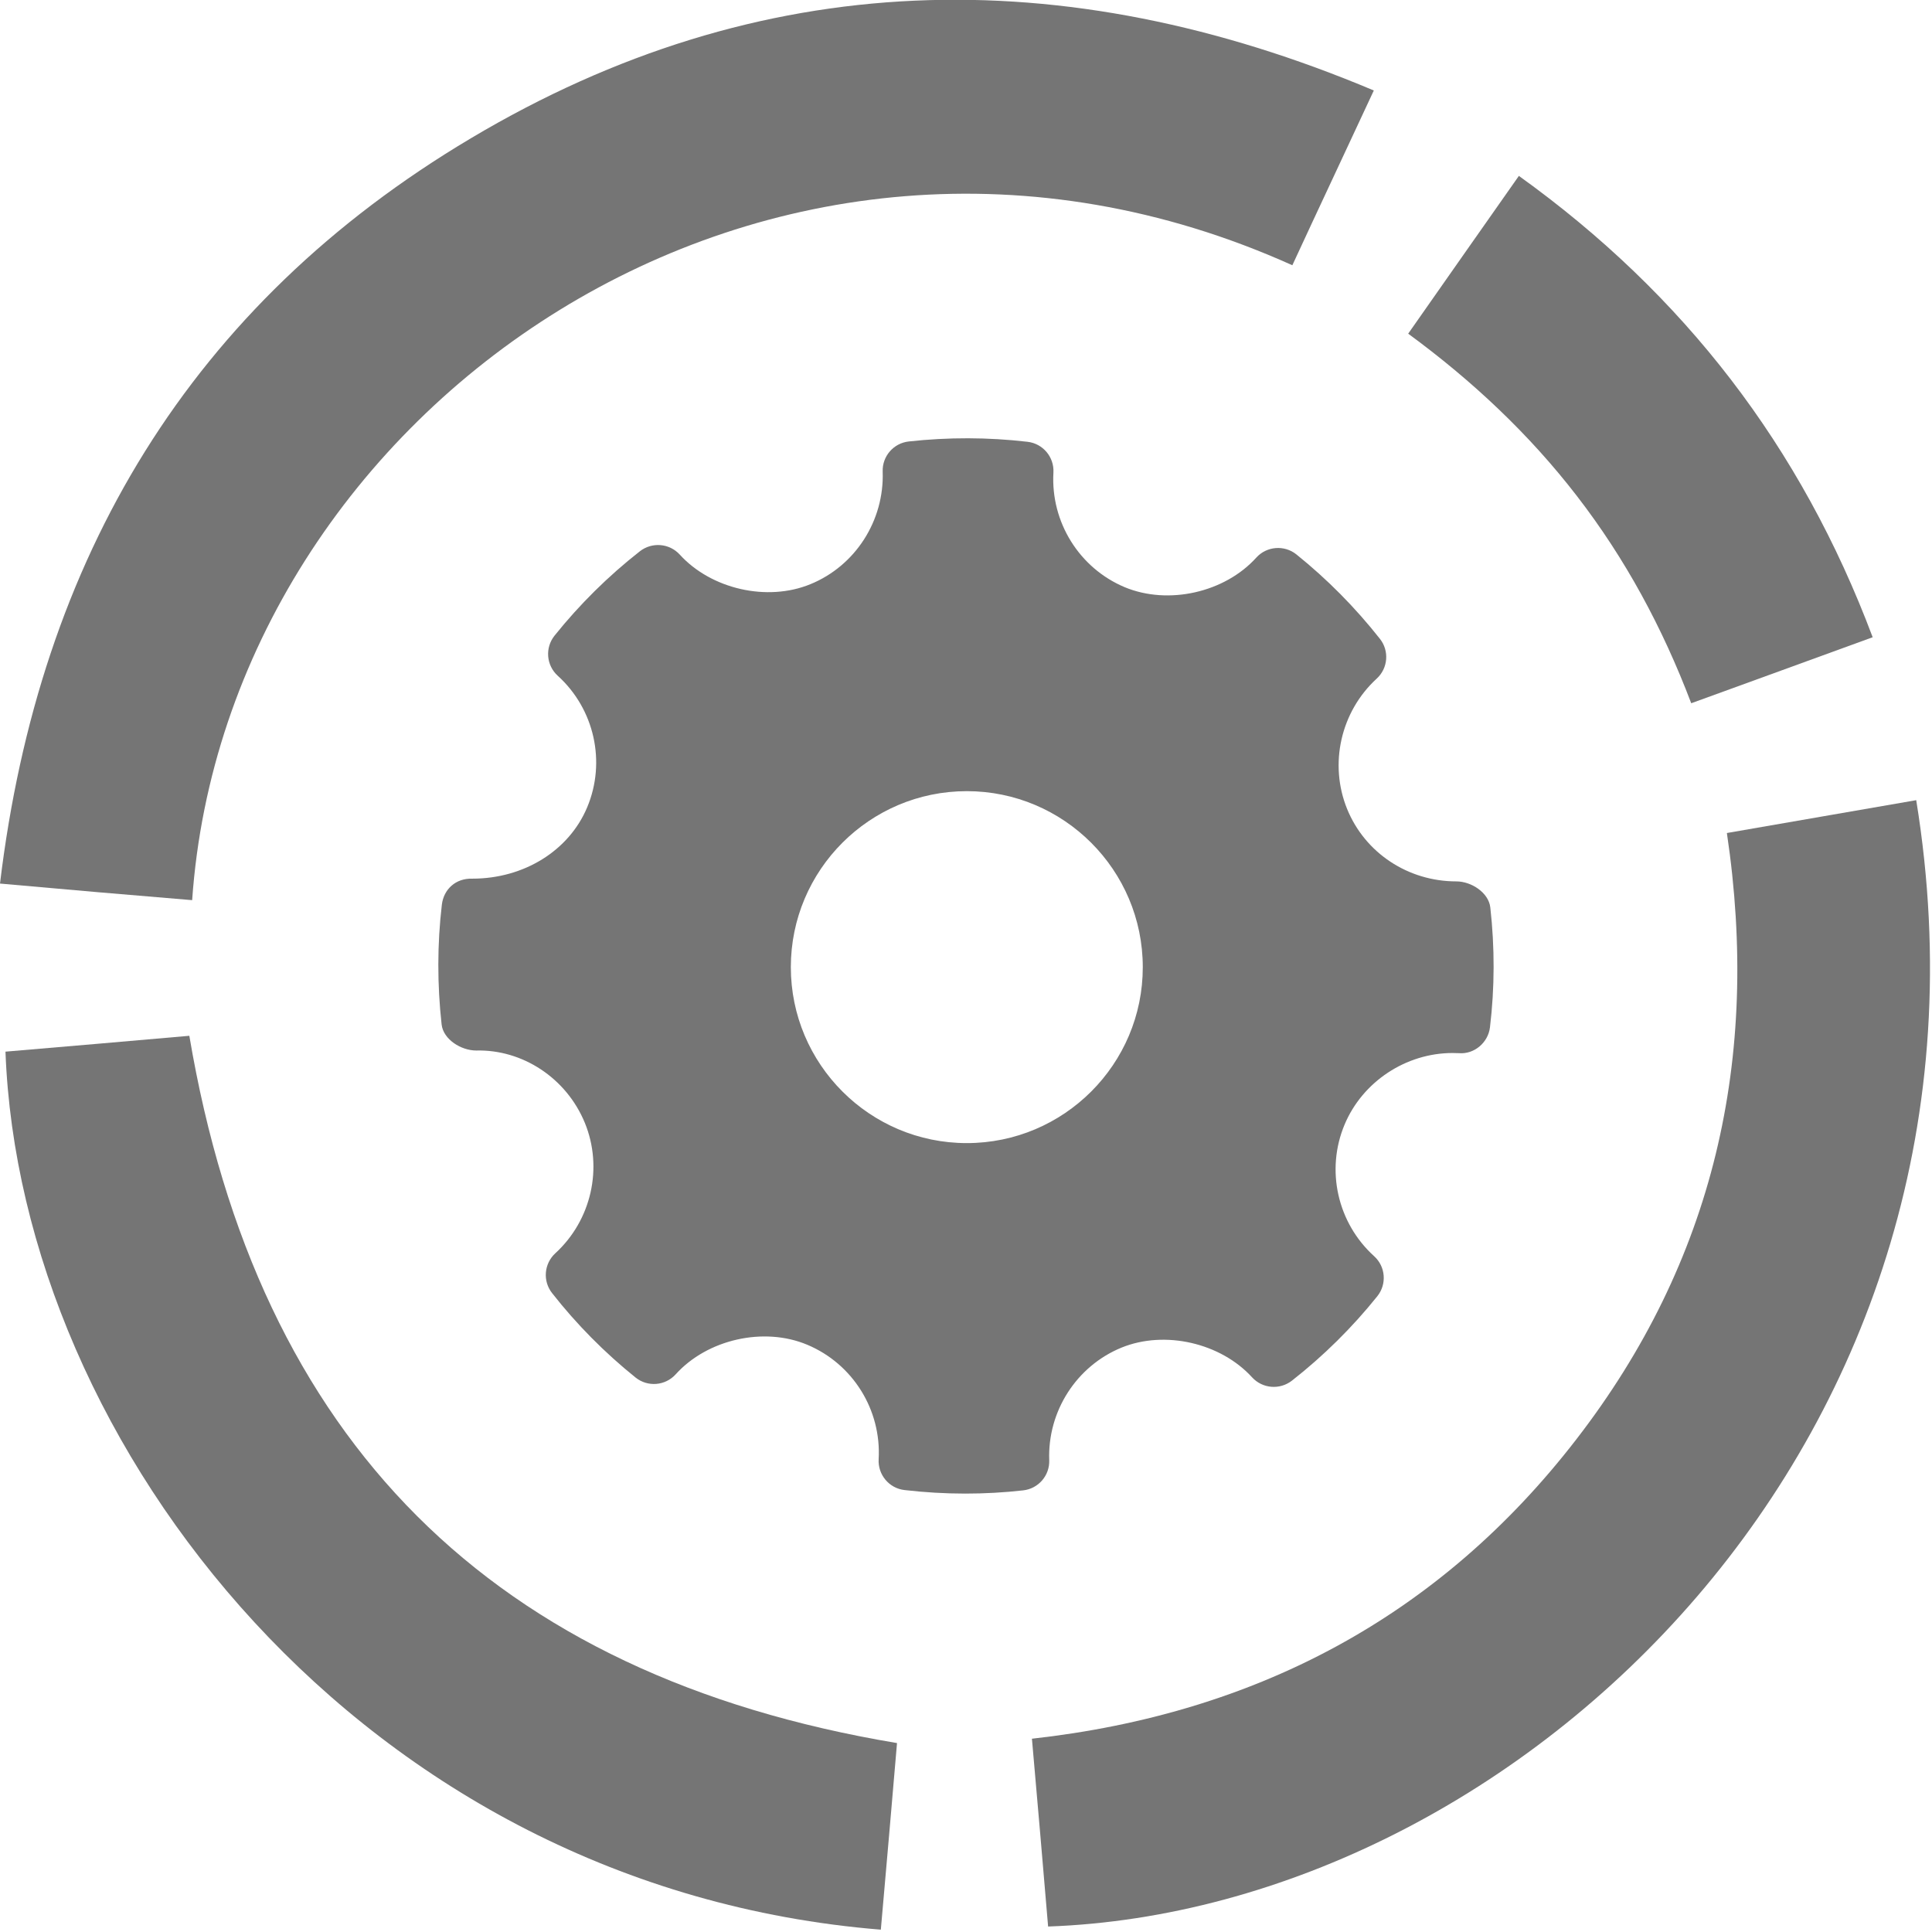 <?xml version="1.0" encoding="utf-8"?>
<!-- Generator: Adobe Illustrator 17.0.0, SVG Export Plug-In . SVG Version: 6.00 Build 0)  -->
<!DOCTYPE svg PUBLIC "-//W3C//DTD SVG 1.1//EN" "http://www.w3.org/Graphics/SVG/1.1/DTD/svg11.dtd">
<svg version="1.1" id="Слой_1" xmlns="http://www.w3.org/2000/svg" xmlns:xlink="http://www.w3.org/1999/xlink" x="0px" y="0px"
	 width="24px" height="24px" viewBox="0 0 24 24" enable-background="new 0 0 24 24" xml:space="preserve">
<g opacity="0.54">
	<g>
		<defs>
			<rect id="SVGID_1_" y="-0.029" width="24" height="24.059"/>
		</defs>
		<clipPath id="SVGID_2_">
			<use xlink:href="#SVGID_1_"  overflow="visible"/>
		</clipPath>
		<path clip-path="url(#SVGID_2_)" d="M16.054,3.295c0.329-0.712,0.663-1.419,1.012-2.171c-3.86-1.626-7.622-1.547-11.217,0.594
			C2.372,3.786,0.486,6.929,0,10.976c0.825,0.074,1.606,0.142,2.387,0.206C2.814,5.068,9.572,0.378,16.054,3.295L16.054,3.295z
			 M16.054,3.295"/>
		<path clip-path="url(#SVGID_2_)" d="M23.804,9.94c-0.776,0.133-1.547,0.27-2.352,0.408c0.417,2.799-0.162,5.323-1.871,7.533
			c-1.699,2.2-3.978,3.408-6.762,3.718c0.069,0.791,0.137,1.562,0.201,2.333C18.848,23.725,25.095,17.871,23.804,9.94L23.804,9.94z
			 M23.804,9.94"/>
	</g>
	<path d="M2.352,12.867c-0.742,0.064-1.513,0.133-2.284,0.197C0.25,17.95,4.513,23.45,10.942,23.971
		c0.069-0.791,0.138-1.567,0.201-2.318C6.114,20.813,3.202,17.9,2.352,12.867L2.352,12.867z M2.352,12.867"/>
	<path d="M19.59,6.163c0.599,0.776,1.061,1.63,1.419,2.573c0.746-0.27,1.483-0.54,2.254-0.82c-0.889-2.367-2.338-4.253-4.395-5.731
		c-0.457,0.653-0.909,1.292-1.375,1.96C18.289,4.729,18.996,5.392,19.59,6.163L19.59,6.163z M19.59,6.163"/>
	<g>
		<g>
			<path fill-rule="evenodd" clip-rule="evenodd" d="M18.513,11.272c-0.021-0.184-0.236-0.323-0.421-0.323
				c-0.601,0-1.134-0.353-1.357-0.898c-0.228-0.559-0.081-1.21,0.367-1.621c0.141-0.129,0.158-0.345,0.04-0.494
				c-0.307-0.39-0.657-0.743-1.038-1.049c-0.149-0.12-0.369-0.103-0.498,0.04c-0.391,0.433-1.092,0.593-1.635,0.367
				c-0.564-0.237-0.92-0.809-0.885-1.423c0.011-0.193-0.13-0.361-0.322-0.383c-0.49-0.057-0.984-0.058-1.475-0.004
				c-0.19,0.021-0.331,0.185-0.324,0.375c0.021,0.608-0.339,1.17-0.898,1.398C9.53,7.478,8.834,7.318,8.444,6.889
				C8.315,6.748,8.099,6.731,7.949,6.848c-0.393,0.308-0.75,0.661-1.06,1.048C6.768,8.047,6.786,8.265,6.928,8.394
				c0.456,0.413,0.603,1.07,0.366,1.635c-0.226,0.539-0.786,0.886-1.426,0.886c-0.208-0.007-0.356,0.133-0.379,0.322
				c-0.058,0.492-0.058,0.994-0.003,1.49c0.021,0.185,0.242,0.323,0.43,0.323c0.571-0.015,1.119,0.339,1.349,0.898
				c0.229,0.559,0.082,1.21-0.367,1.621c-0.14,0.129-0.158,0.344-0.04,0.494c0.304,0.388,0.654,0.741,1.037,1.049
				c0.15,0.121,0.369,0.104,0.499-0.04c0.392-0.434,1.094-0.594,1.634-0.367c0.566,0.237,0.922,0.809,0.887,1.422
				c-0.011,0.193,0.13,0.361,0.321,0.383c0.251,0.029,0.502,0.044,0.755,0.044c0.24,0,0.48-0.013,0.719-0.04
				c0.19-0.021,0.331-0.185,0.324-0.375c-0.022-0.608,0.339-1.169,0.897-1.398c0.539-0.22,1.233-0.059,1.623,0.369
				c0.13,0.141,0.344,0.158,0.495,0.041c0.392-0.307,0.749-0.66,1.06-1.048c0.121-0.15,0.104-0.369-0.039-0.498
				c-0.456-0.413-0.604-1.07-0.367-1.635c0.223-0.532,0.761-0.889,1.341-0.889l0.081,0.002c0.188,0.015,0.361-0.13,0.384-0.321
				C18.568,12.27,18.569,11.769,18.513,11.272L18.513,11.272z M12.01,14.2c-1.206,0-2.186-0.981-2.186-2.186
				c0-1.206,0.98-2.186,2.186-2.186c1.206,0,2.186,0.981,2.186,2.186C14.197,13.22,13.216,14.2,12.01,14.2L12.01,14.2z M12.01,14.2"
				/>
		</g>
	</g>
</g>
</svg>
